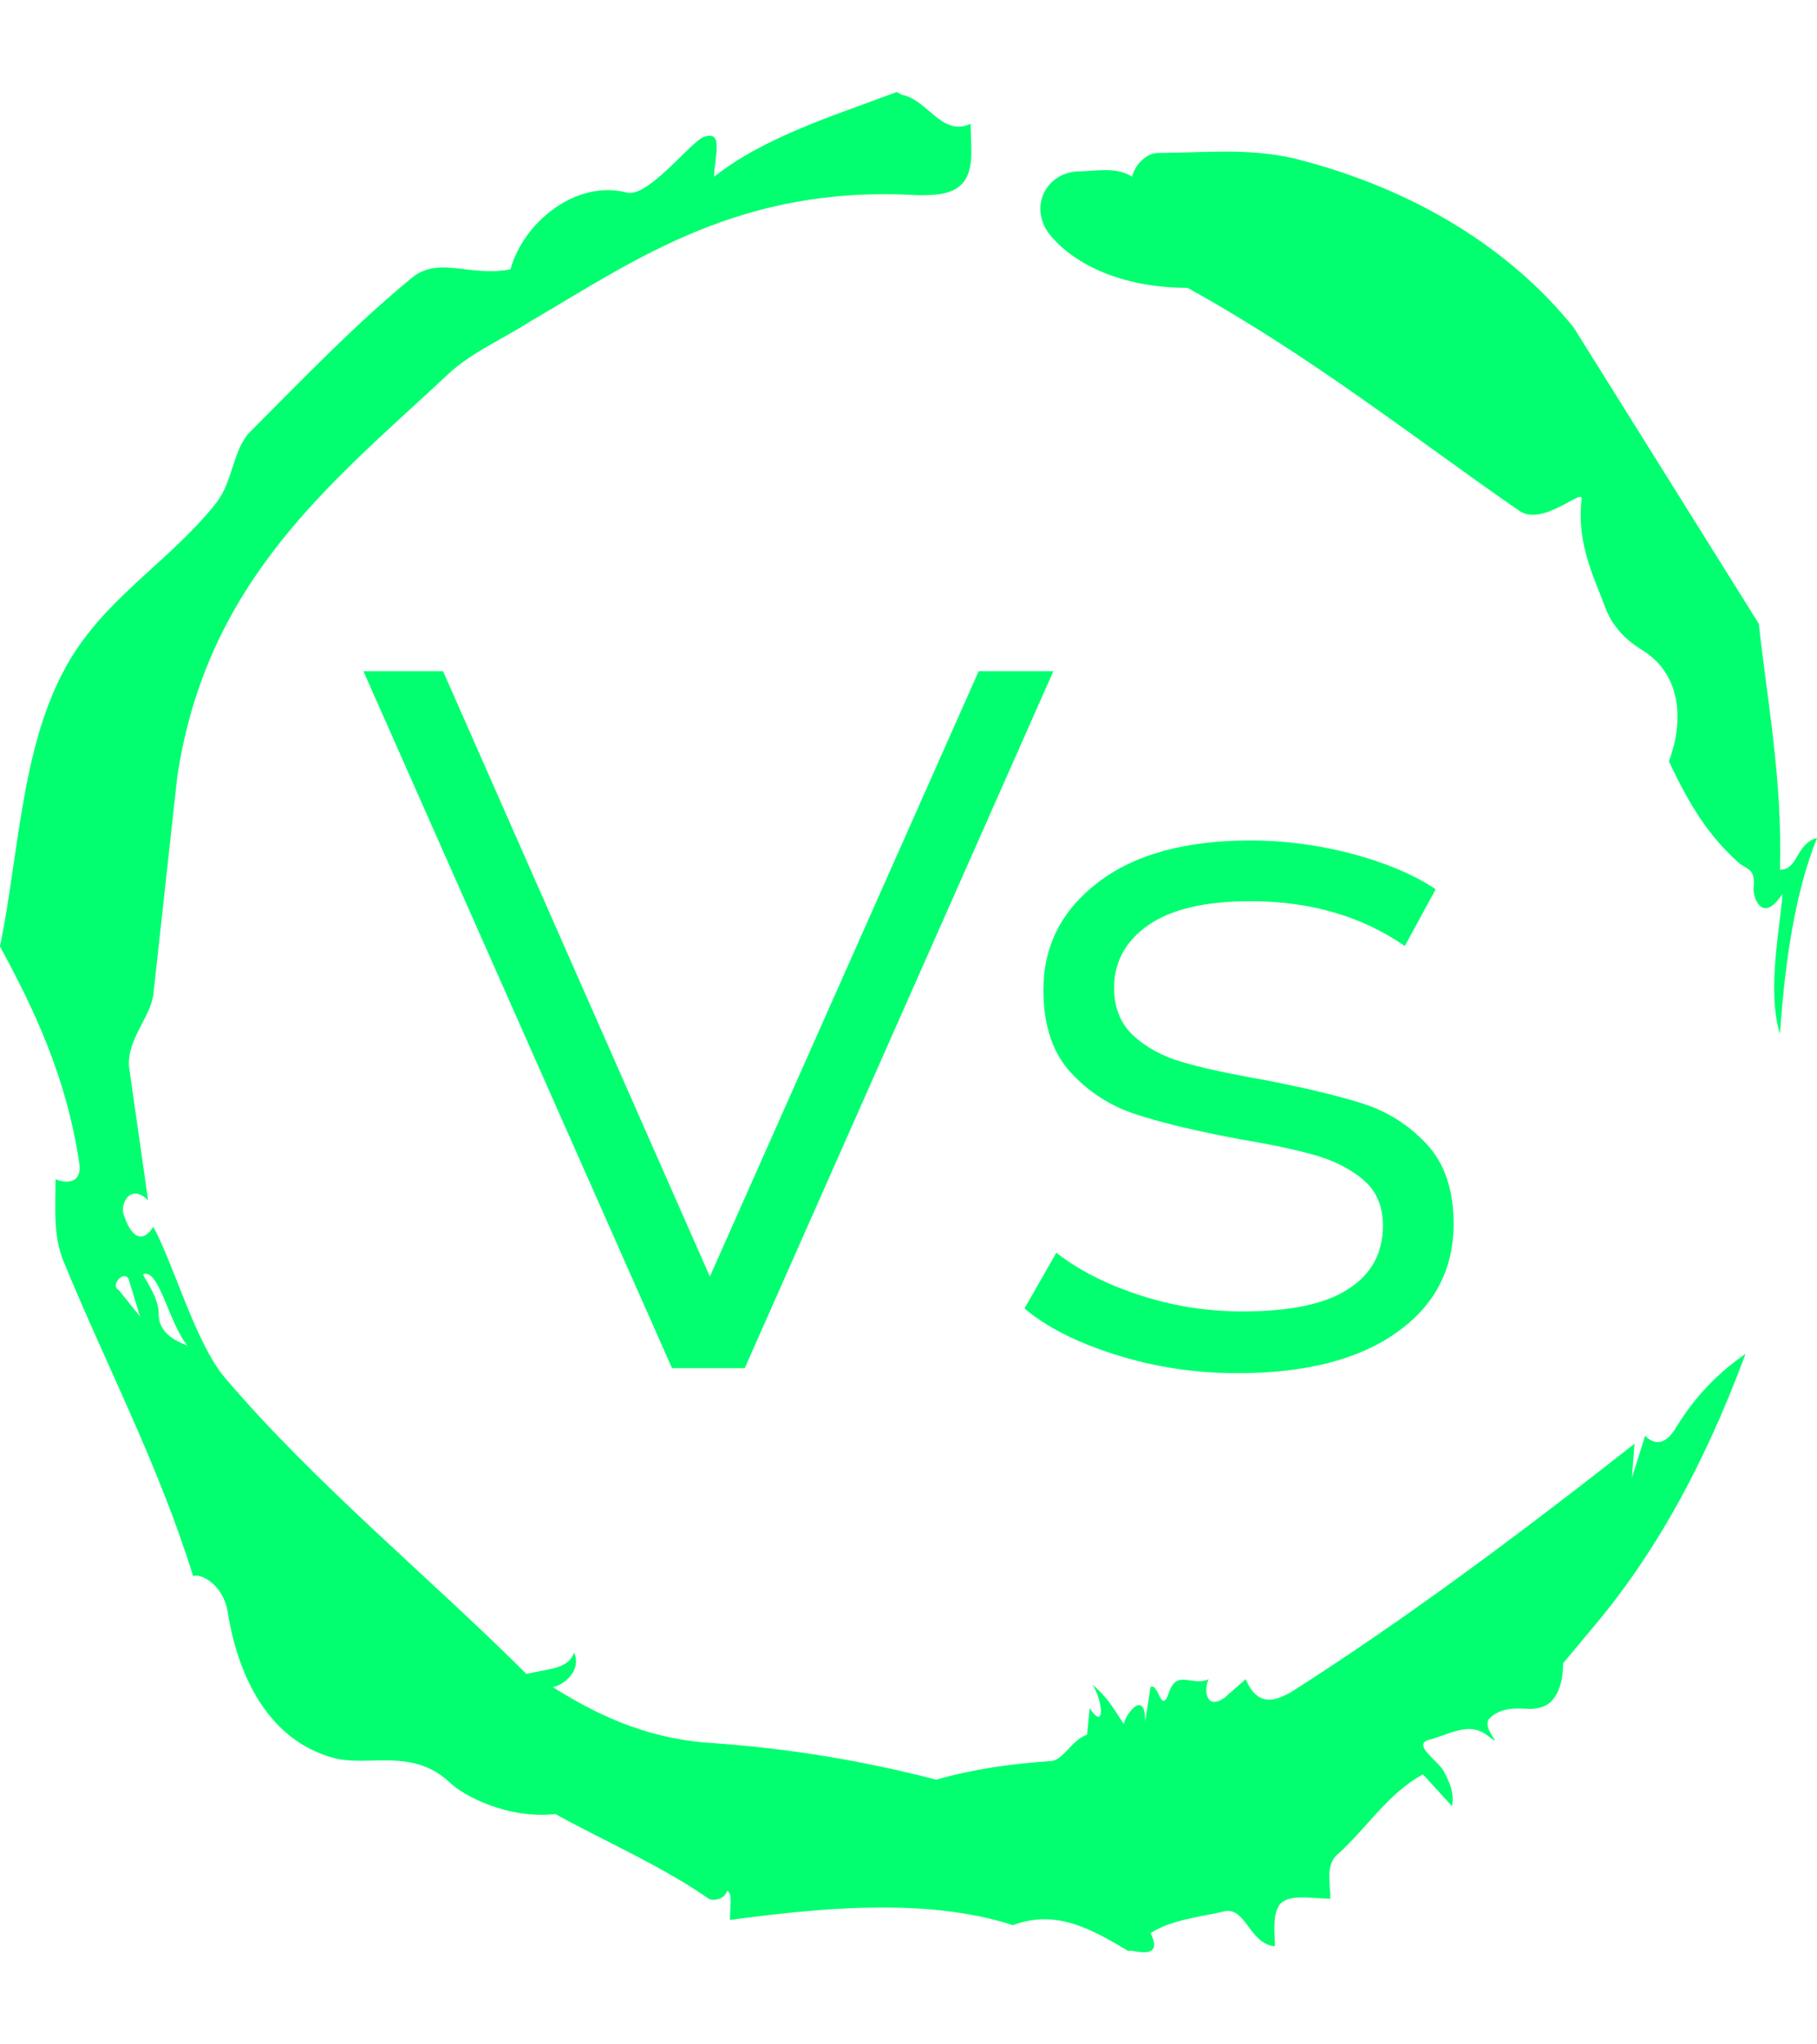 <svg xmlns="http://www.w3.org/2000/svg" version="1.1" xmlns:xlink="http://www.w3.org/1999/xlink"
        xmlns:svgjs="http://svgjs.dev/svgjs" width="2000" height="2250" viewBox="0 0 2000 2250">
        <g transform="matrix(1,0,0,1,3.410605131648481e-13,0)"><svg viewBox="0 0 320 360"
                        data-background-color="#235d43" preserveAspectRatio="xMidYMid meet" height="2250" width="2000"
                        xmlns="http://www.w3.org/2000/svg" xmlns:xlink="http://www.w3.org/1999/xlink">
                        <g id="tight-bounds" transform="matrix(1,0,0,1,0,0)"><svg viewBox="0 0 320 360" height="360"
                                        width="320">
                                        <g><svg></svg></g>
                                        <g><svg viewBox="0 0 320 360" height="360" width="320">
                                                        <g>
                                                                <path d="M20.961 227.22l3.726 4.658-1.863-6.056c-0.466-2.795-3.726 0.466-1.863 1.398M25.153 224.425c1.397 2.329 2.795 4.658 2.795 6.987 0 3.261 2.795 4.658 5.123 5.589-3.261-3.726-5.124-13.974-7.918-12.576M204.017 26.929c7.918 0 15.371-0.932 23.756 0.931 20.495 5.124 37.729 15.371 49.374 29.811l32.606 52.169c1.397 13.042 4.192 27.482 3.726 43.319 3.261 0 2.795-4.658 6.521-5.59-3.726 9.316-5.59 20.961-6.521 34.469-2.329-7.453 0-18.632 0.466-24.687-3.261 5.124-5.124 1.397-5.124-0.932 0.466-3.726-1.397-3.261-2.795-4.658-5.124-4.658-8.384-9.782-12.11-17.7 2.329-6.055 2.795-14.905-4.658-19.563-2.329-1.397-5.124-3.726-6.521-7.453-1.863-5.124-5.124-11.179-4.193-19.097 0.466-2.329-6.987 5.124-11.179 1.863-18.166-12.576-36.332-27.016-58.224-39.127-11.645 0-20.029-4.192-24.221-9.316-3.726-4.658-0.932-10.713 4.658-11.179 3.261 0 6.987-0.932 9.782 0.932 0.466-1.863 2.329-4.192 4.657-4.192M157.904 16.215l0.932 0.466c4.658 0.932 6.987 7.453 12.11 5.124 0 3.261 0.466 6.521-0.466 8.85-1.397 3.726-5.59 3.726-8.85 3.726-31.208-1.863-49.374 11.179-68.471 22.358-5.124 3.261-10.713 5.59-14.906 9.782-20.029 18.632-41.921 35.866-47.045 70.335l-4.192 38.195c-0.466 4.192-5.124 8.384-4.192 13.508l3.26 22.824c-3.261-3.261-5.124 0.932-4.192 2.795 0.466 1.397 2.329 6.055 5.124 1.863 3.726 6.987 7.453 20.495 12.576 26.55 15.837 18.632 36.332 35.4 53.101 52.169 4.192-0.932 7.453-0.932 8.384-3.727 1.397 2.795-1.397 5.59-3.726 6.056 7.453 4.658 15.837 8.85 27.016 9.781 14.44 0.932 27.948 3.261 40.524 6.522 6.521-1.863 13.042-2.795 20.029-3.261 2.329 0 3.726-3.726 6.521-4.658l0.466-4.658c2.795 4.192 2.329-1.397 0.466-4.192 3.261 2.795 4.192 5.124 5.589 6.987 0-1.397 3.726-6.521 3.727-0.466l0.931-6.055c1.397-0.932 1.863 5.124 3.261 0.931 1.397-4.192 4.192-0.932 6.987-2.329-0.932 1.863-0.466 5.59 2.794 3.261l3.727-3.261c2.329 5.59 6.055 3.261 7.918 2.329 20.495-13.042 40.99-28.413 60.553-43.784l-0.466 6.055 2.329-7.453c2.329 2.329 4.192 0.466 5.124-0.931 2.795-4.658 6.521-9.316 12.577-13.508-7.453 20.029-16.303 35.866-27.482 48.908l-4.658 5.59c0 3.261-0.932 7.453-4.658 7.918-1.863 0.466-5.59-0.932-8.384 1.863-1.397 1.863 3.261 5.59-0.466 2.795-3.261-2.329-6.521 0-10.248 0.932-2.795 0.932 1.863 3.726 2.795 5.589 0.932 1.863 1.863 3.726 1.398 6.056l-5.124-5.59c-6.055 3.261-9.782 9.316-14.906 13.974-2.329 1.863-1.397 5.124-1.397 7.918-3.261 0-6.987-0.932-8.85 0.932-1.397 1.863-0.932 4.658-0.932 7.453-4.658-0.466-5.124-7.453-9.315-6.056-4.192 0.932-8.85 1.397-12.577 3.727 2.795 5.59-4.658 2.329-3.726 3.26-6.987-4.192-13.042-7.453-20.495-4.658-15.837-5.124-35.4-2.795-49.84-0.931 0-2.329 0.466-4.658-0.466-5.124-0.932 2.329-3.726 1.397-3.26 1.397-8.85-6.055-17.7-9.782-27.016-14.905-8.384 0.932-16.303-3.261-18.632-5.59-6.521-6.055-13.974-2.795-20.029-4.192-13.042-3.261-17.7-16.769-19.098-26.084-0.932-4.658-4.658-6.521-6.055-6.056-6.055-19.563-15.371-37.263-22.824-55.429-1.863-4.658-1.397-9.316-1.397-14.44 2.329 0.932 4.658 0.466 4.192-2.794-2.329-15.371-7.918-27.016-13.974-38.195 3.261-15.837 3.726-34.469 11.179-48.443 6.521-12.576 18.632-19.098 27.016-29.811 2.795-3.726 2.795-8.85 5.59-12.11 9.316-9.316 18.632-19.098 28.879-27.482 4.658-3.726 10.247 0 17.234-1.397 2.329-8.384 11.645-15.837 20.495-13.508 3.726 0.932 11.179-8.85 13.508-9.782 3.726-1.397 1.863 3.726 1.863 6.987 8.85-6.987 20.961-10.713 32.14-14.906"
                                                                        fill="#01ff70" fill-rule="nonzero" stroke="none"
                                                                        stroke-width="1" stroke-linecap="butt"
                                                                        stroke-linejoin="miter" stroke-miterlimit="10"
                                                                        stroke-dasharray="" stroke-dashoffset="0"
                                                                        font-family="none" font-weight="none"
                                                                        font-size="none" text-anchor="none"
                                                                        style="mix-blend-mode: normal"
                                                                        data-fill-palette-color="tertiary"></path>
                                                        </g>
                                                        <g transform="matrix(1,0,0,1,64,118.192)"><svg
                                                                        viewBox="0 0 192 123.616"
                                                                        height="123.616" width="192">
                                                                        <g><svg viewBox="0 0 192 123.616"
                                                                                        height="123.616"
                                                                                        width="192">
                                                                                        <g><svg viewBox="0 0 192 123.616"
                                                                                                        height="123.616"
                                                                                                        width="192">
                                                                                                        <g
                                                                                                                id="textblocktransform">
                                                                                                                <svg viewBox="0 0 192 123.616"
                                                                                                                        height="123.616"
                                                                                                                        width="192"
                                                                                                                        id="textblock">
                                                                                                                        <g><svg viewBox="0 0 192 123.616"
                                                                                                                                        height="123.616"
                                                                                                                                        width="192">
                                                                                                                                        <g
                                                                                                                                                transform="matrix(1,0,0,1,0,0)">
                                                                                                                                                <svg width="192"
                                                                                                                                                        viewBox="0.15 -35 54.75 35.25"
                                                                                                                                                        height="123.616"
                                                                                                                                                        data-palette-color="#01ff70">
                                                                                                                                                        <path d="M31.05-35L34.8-35 19.3 0 15.65 0 0.15-35 4.15-35 17.55-4.6 31.05-35ZM44.05 0.25Q40.85 0.25 37.92-0.68 35-1.6 33.35-3L33.35-3 34.95-5.8Q36.6-4.5 39.1-3.68 41.6-2.85 44.3-2.85L44.3-2.85Q47.9-2.85 49.62-3.98 51.35-5.1 51.35-7.15L51.35-7.15Q51.35-8.6 50.4-9.43 49.45-10.25 48-10.68 46.55-11.1 44.15-11.5L44.15-11.5Q40.95-12.1 39-12.73 37.05-13.35 35.67-14.85 34.3-16.35 34.3-19L34.3-19Q34.3-22.3 37.05-24.4 39.8-26.5 44.7-26.5L44.7-26.5Q47.25-26.5 49.8-25.83 52.35-25.15 54-24.05L54-24.05 52.45-21.2Q49.2-23.45 44.7-23.45L44.7-23.45Q41.3-23.45 39.57-22.25 37.85-21.05 37.85-19.1L37.85-19.1Q37.85-17.6 38.82-16.7 39.8-15.8 41.25-15.38 42.7-14.95 45.25-14.5L45.25-14.5Q48.4-13.9 50.3-13.3 52.2-12.7 53.55-11.25 54.9-9.8 54.9-7.25L54.9-7.25Q54.9-3.8 52.02-1.78 49.15 0.25 44.05 0.25L44.05 0.25Z"
                                                                                                                                                                opacity="1"
                                                                                                                                                                transform="matrix(1,0,0,1,0,0)"
                                                                                                                                                                fill="#01ff70"
                                                                                                                                                                class="wordmark-text-0"
                                                                                                                                                                data-fill-palette-color="primary"
                                                                                                                                                                id="text-0">
                                                                                                                                                        </path>
                                                                                                                                                </svg>
                                                                                                                                        </g>
                                                                                                                                </svg>
                                                                                                                        </g>
                                                                                                                </svg>
                                                                                                        </g>
                                                                                                </svg></g>
                                                                                </svg></g>
                                                                </svg></g>
                                                </svg></g>
                                        <defs></defs>
                                </svg>
                                <rect width="320" height="360" fill="none" stroke="none" visibility="hidden"></rect>
                        </g>
                </svg></g>
</svg>
